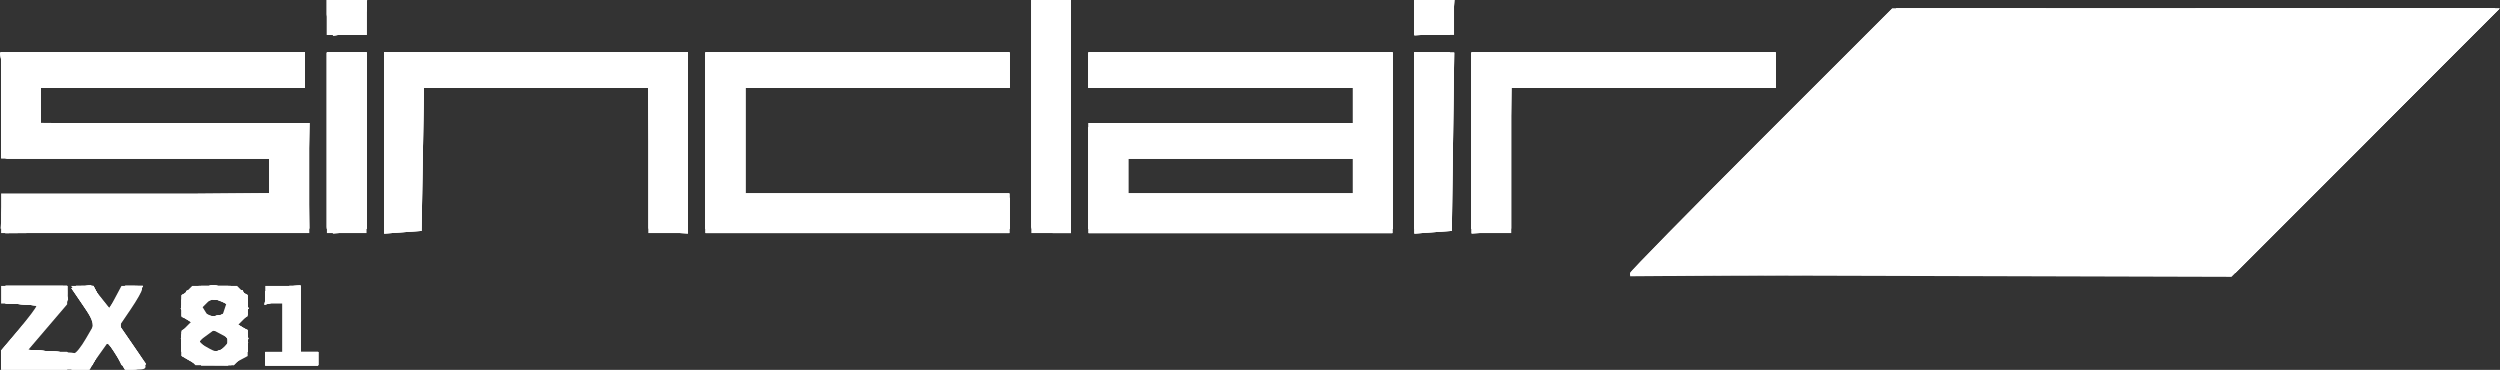 <?xml version="1.0" encoding="UTF-8" standalone="no"?>
<!-- Created with Inkscape (http://www.inkscape.org/) -->

<svg
   xmlns:dc="http://purl.org/dc/elements/1.1/"
   xmlns:cc="http://creativecommons.org/ns#"
   xmlns:rdf="http://www.w3.org/1999/02/22-rdf-syntax-ns#"
   xmlns:svg="http://www.w3.org/2000/svg"
   xmlns="http://www.w3.org/2000/svg"
   xmlns:sodipodi="http://sodipodi.sourceforge.net/DTD/sodipodi-0.dtd"
   xmlns:inkscape="http://www.inkscape.org/namespaces/inkscape"
   width="600.758"
   height="88.882"
   id="svg2"
   version="1.1"
   inkscape:version="0.92.4 (5da689c313, 2019-01-14)"
   sodipodi:docname="logo.svg">
  <rect width="100%" height="100%" fill="#333333" stroke="none"/>
  <defs
     id="defs4" />
  <sodipodi:namedview
     id="base"
     pagecolor="#ffffff"
     bordercolor="#666666"
     borderopacity="1.0"
     inkscape:pageopacity="0.0"
     inkscape:pageshadow="2"
     inkscape:zoom="0.99999999"
     inkscape:cx="112.82385"
     inkscape:cy="-11.658969"
     inkscape:document-units="px"
     inkscape:current-layer="layer1"
     showgrid="false"
     inkscape:window-width="1920"
     inkscape:window-height="1018"
     inkscape:window-x="-8"
     inkscape:window-y="-8"
     inkscape:window-maximized="1"
     fit-margin-top="0"
     fit-margin-left="0"
     fit-margin-right="0"
     fit-margin-bottom="0" />
  <g
     inkscape:label="Calque 1"
     inkscape:groupmode="layer"
     id="layer1"
     transform="translate(-80.037,-570.649)">
    <g
       id="g842">
      <g
         style="fill:#ffffff"
         transform="matrix(1.058,0,0,1.058,-9.702,44.832)"
         id="g3047">
        <path
           inkscape:connector-curvature="0"
           id="path3075"
           d="m 85.071,578.748 v -2.186 l 4,-4.744 c 2.2,-2.609 4,-5.001 4,-5.314 0,-0.314 -1.8,-0.571 -4,-0.571 h -4 v -2 -2 h 7.5 7.5 v 2.091 2.091 l -4.621,5.409 -4.621,5.409 h 5.121 c 2.817,0 5.393,0.113 5.725,0.25 0.332,0.138 1.532,-1.351 2.667,-3.308 l 2.063,-3.558 -2.689,-3.942 -2.689,-3.942 2.239,-0.348 2.239,-0.348 2.097,2.63 2.097,2.63 1.355,-2.533 1.355,-2.533 h 2.331 2.331 v 0.768 c 0,0.422 -1.144,2.451 -2.542,4.509 l -2.542,3.741 3.042,4.421 c 3.665,5.326 3.692,5.561 0.64,5.561 h -2.402 l -1.961,-3.097 -1.961,-3.097 -2.205,3.097 -2.205,3.097 h -9.932 -9.932 z m 42.75,0.106 -1.75,-1.019 v -2.75 -2.75 l 1.087,-1.087 1.087,-1.087 -1.087,-0.672 -1.087,-0.672 v -2.241 -2.241 l 1.2,-1.2 1.2,-1.2 h 5.1 5.1 l 1.2,1.2 1.2,1.2 v 2.1 2.1 l -1.087,1.087 -1.087,1.087 1.087,0.672 1.087,0.672 v 2.906 2.906 l -1.934,1.035 -1.934,1.035 -3.816,-0.03 -3.816,-0.03 -1.75,-1.019 z m 8.192,-3.35 1.187,-1.43 -1.926,-1.031 -1.926,-1.031 -1.804,1.319 -1.804,1.319 1.916,1.112 c 2.519,1.462 2.951,1.437 4.358,-0.258 z m -0.192,-8.319 0.416,-1.249 -1.65,-0.633 -1.65,-0.633 -1.046,1.046 -1.046,1.046 0.706,1.143 0.706,1.143 1.574,-0.305 1.574,-0.305 z m 9.25,11.249 v -1.5 h 2 2 v -5.5 -5.5 h -2 -2 v -2 -2 h 4 4 v 7.5 7.5 h 2 2 v 1.5 1.5 h -6 -6 z m 310,-19.475 c 0,-0.296 13.39,-13.922 29.756,-30.281 l 29.756,-29.744 h 68.988 68.988 l -30.456,30.469 -30.456,30.469 -68.287,-0.187 -68.287,-0.187 z M 85.071,545.434 v -4.5 h 30.5 30.5 v -4 -4 h -30.5 -30.5 v -12 -12 h 34.5 34.5 v 4 4 h -30 -30 v 4 4 h 30.5 30.5 v 12.5 12.5 h -35 -35 z m 74,-16 v -20.5 h 4.5 4.5 v 20.5 20.5 h -4.5 -4.5 z m 13,0.058 v -20.558 h 34.5 34.5 v 20.5 20.5 h -4.5 -4.5 v -16.5 -16.5 h -25.475 -25.475 l -0.275,16.25 -0.275,16.25 -4.25,0.307 -4.25,0.307 z m 73,-0.058 v -20.5 h 34.5 34.5 v 4 4 h -30 -30 v 12 12 h 30 30 v 4.5 4.5 h -34.5 -34.5 z m 74,-6 v -26.5 h 4.5 4.5 v 26.5 26.5 h -4.5 -4.5 z m 13,14 v -12.5 h 30 30 v -4 -4 h -30 -30 v -4 -4 h 34.5 34.5 v 20.5 20.5 h -34.5 -34.5 z m 60,-0.5 v -4 h -25.5 -25.5 v 4 4 h 25.5 25.5 z m 14,-7.442 v -20.558 h 4.521 4.521 l -0.271,20.25 -0.271,20.25 -4.25,0.307 -4.25,0.307 z m 13,-0.058 v -20.5 h 34.5 34.5 v 4 4 h -30 -30 v 16.5 16.5 h -4.5 -4.5 z m -260,-28.5 v -4 h 4.5 4.5 v 4 4 h -4.5 -4.5 z m 247,0 v -4 h 4.5 4.5 v 4 4 h -4.5 -4.5 z"
           style="fill:#ffffff" />
        <path
           inkscape:connector-curvature="0"
           id="path3073"
           d="m 85.071,578.791 v -2.142 l 4.577,-5.358 4.577,-5.358 h -4.077 -4.077 v -2 -2 h 7 7 v 1.757 1.757 l -4.514,5.493 -4.514,5.493 4.514,0.305 4.514,0.305 v 1.945 1.945 h -7.5 -7.5 z m 16,1.374 c 0,-0.422 1.125,-2.423 2.5,-4.447 3.096,-4.556 3.095,-5.019 -0.022,-9.588 l -2.522,-3.697 2.165,-0.338 2.165,-0.338 2.162,2.711 2.162,2.711 1.719,-2.623 1.719,-2.623 h 1.977 c 2.528,0 2.496,0.258 -0.614,4.959 l -2.591,3.916 3.052,4.436 3.052,4.436 -0.627,0.627 c -0.345,0.345 -1.427,0.627 -2.404,0.627 h -1.777 l -1.772,-3 c -0.975,-1.65 -2.013,-2.997 -2.307,-2.994 -0.294,0.004 -1.301,1.353 -2.238,3 l -1.703,2.994 h -2.047 -2.047 v -0.768 z m 26.75,-1.312 -1.75,-1.019 v -2.75 -2.75 l 1.087,-1.087 1.087,-1.087 -1.087,-0.672 -1.087,-0.672 v -2.406 -2.406 l 1.934,-1.035 1.934,-1.035 h 3.631 3.631 l 1.934,1.035 1.934,1.035 v 2.265 2.265 l -1.087,1.087 -1.087,1.087 1.087,0.672 1.087,0.672 v 2.37 2.37 l -1.571,1.571 -1.571,1.571 -4.179,-0.03 -4.179,-0.03 -1.75,-1.019 z m 8.026,-3.096 1.176,-1.176 -1.099,-1.324 c -0.604,-0.728 -1.663,-1.324 -2.354,-1.324 -0.69,0 -1.75,0.596 -2.354,1.324 l -1.099,1.324 1.176,1.176 c 0.647,0.647 1.671,1.176 2.276,1.176 0.605,0 1.629,-0.529 2.276,-1.176 z m 0.224,-7.839 1.5,-0.985 -1.5,-0.985 c -0.825,-0.542 -1.95,-0.985 -2.5,-0.985 -0.55,0 -1.675,0.443 -2.5,0.985 l -1.5,0.985 1.5,0.985 c 0.825,0.542 1.95,0.985 2.5,0.985 0.55,0 1.675,-0.443 2.5,-0.985 z m 9,10.515 v -1.5 h 2 2 v -5.906 -5.906 l -2.101,0.549 -2.101,0.549 0.359,-1.893 0.359,-1.893 3.742,-0.31 3.742,-0.31 v 7.56 7.56 h 2 2 v 1.5 1.5 h -6 -6 z m 310,-19.352 c 0,-0.363 13.39,-14.045 29.756,-30.404 l 29.756,-29.744 h 68.992 68.992 l -29.998,29.895 -29.998,29.895 -68.75,0.509 -68.75,0.509 z M 85.471,548.531 c -0.302,-0.786 -0.402,-2.704 -0.224,-4.263 l 0.325,-2.834 30.25,-0.265 30.25,-0.265 v -3.985 -3.985 h -30.5 -30.5 v -12 -12 h 34.5 34.5 v 4 4 h -30 -30 v 4 4 h 30.531 30.531 l -0.281,12.25 -0.281,12.25 -34.276,0.263 -34.276,0.263 z m 74.315,0.783 -0.714,-0.714 v -19.833 -19.833 h 4.521 4.521 l -0.271,20.25 -0.271,20.25 -3.536,0.298 -3.536,0.298 z m 12.286,-19.823 v -20.558 h 34.5 34.5 v 20.558 20.558 l -4.25,-0.307 -4.25,-0.307 -0.275,-16.25 -0.275,-16.25 h -25.45 -25.45 l -0.275,16.25 -0.275,16.25 -4.25,0.307 -4.25,0.307 z m 73,-0.058 v -20.5 h 34.5 34.5 v 4 4 h -30 -30 v 12 12 h 30 30 v 4.5 4.5 h -34.5 -34.5 z m 74.667,19.833 -0.667,-0.667 v -25.833 -25.833 h 4.5 4.5 v 26.5 26.5 h -3.833 c -2.108,0 -4.133,-0.3 -4.5,-0.667 z m 12.333,-11.833 v -12.5 h 30.5 30.5 v -4 -4 h -30.5 -30.5 v -4 -4 h 34.5 34.5 v 20.5 20.5 h -34.5 -34.5 z m 61,-0.5 v -4 h -26 -26 v 4 4 h 26 26 z m 13,-7.442 v -20.558 h 4.521 4.521 l -0.271,20.25 -0.271,20.25 -4.25,0.307 -4.25,0.307 z m 13,0 v -20.558 h 34.5 34.5 v 4 4 h -29.975 -29.975 l -0.275,16.25 -0.275,16.25 -4.25,0.307 -4.25,0.307 z m -260,-28.558 v -4 h 4.5 4.5 v 4 4 h -4.5 -4.5 z m 247,0.058 v -4.058 h 4.56 4.56 l -0.31,3.75 -0.31,3.75 -4.25,0.307 -4.25,0.307 z"
           style="fill:#ffffff" />
        <path
           inkscape:connector-curvature="0"
           id="path3071"
           d="m 85.071,578.791 v -2.142 l 4.577,-5.358 4.577,-5.358 h -4.077 -4.077 v -2 -2 h 7 7 v 1.757 1.757 l -4.514,5.493 -4.514,5.493 4.514,0.305 4.514,0.305 v 1.945 1.945 h -7.5 -7.5 z m 16,1.374 c 0,-0.422 1.125,-2.423 2.5,-4.447 3.096,-4.556 3.095,-5.019 -0.022,-9.588 l -2.522,-3.697 2.165,-0.338 2.165,-0.338 2.162,2.711 2.162,2.711 1.719,-2.623 1.719,-2.623 h 1.977 c 2.528,0 2.496,0.258 -0.614,4.959 l -2.591,3.916 3.052,4.436 3.052,4.436 -0.627,0.627 c -0.345,0.345 -1.427,0.627 -2.404,0.627 h -1.777 l -1.772,-3 c -0.975,-1.65 -2.013,-2.997 -2.307,-2.994 -0.294,0.004 -1.301,1.353 -2.238,3 l -1.703,2.994 h -2.047 -2.047 v -0.768 z m 26.75,-1.312 -1.75,-1.019 v -2.75 -2.75 l 1.087,-1.087 1.087,-1.087 -1.087,-0.672 -1.087,-0.672 v -2.406 -2.406 l 1.934,-1.035 1.934,-1.035 h 3.631 3.631 l 1.934,1.035 1.934,1.035 v 2.265 2.265 l -1.087,1.087 -1.087,1.087 1.087,0.672 1.087,0.672 v 2.37 2.37 l -1.571,1.571 -1.571,1.571 -4.179,-0.03 -4.179,-0.03 -1.75,-1.019 z m 8.026,-3.096 1.176,-1.176 -1.099,-1.324 c -0.604,-0.728 -1.663,-1.324 -2.354,-1.324 -0.69,0 -1.75,0.596 -2.354,1.324 l -1.099,1.324 1.176,1.176 c 0.647,0.647 1.671,1.176 2.276,1.176 0.605,0 1.629,-0.529 2.276,-1.176 z m 0.224,-7.839 1.5,-0.985 -1.5,-0.985 c -0.825,-0.542 -1.95,-0.985 -2.5,-0.985 -0.55,0 -1.675,0.443 -2.5,0.985 l -1.5,0.985 1.5,0.985 c 0.825,0.542 1.95,0.985 2.5,0.985 0.55,0 1.675,-0.443 2.5,-0.985 z m 9,10.515 v -1.5 h 2 2 v -5.906 -5.906 l -2.101,0.549 -2.101,0.549 0.359,-1.893 0.359,-1.893 3.742,-0.31 3.742,-0.31 v 7.56 7.56 h 2 2 v 1.5 1.5 h -6 -6 z m 340.5,-49.5 29.988,-30 h 68.5 68.5 l -29.988,30 -29.988,30 h -68.5 -68.5 z M 85.471,548.531 c -0.302,-0.786 -0.402,-2.704 -0.224,-4.263 l 0.325,-2.834 30.25,-0.265 30.25,-0.265 v -3.985 -3.985 h -30.5 -30.5 v -12 -12 h 34.5 34.5 v 4 4 h -30 -30 v 4 4 h 30.531 30.531 l -0.281,12.25 -0.281,12.25 -34.276,0.263 -34.276,0.263 z m 74.315,0.783 -0.714,-0.714 v -19.833 -19.833 h 4.521 4.521 l -0.271,20.25 -0.271,20.25 -3.536,0.298 -3.536,0.298 z m 12.286,-19.823 v -20.558 h 34.5 34.5 v 20.558 20.558 l -4.25,-0.307 -4.25,-0.307 -0.275,-16.25 -0.275,-16.25 h -25.45 -25.45 l -0.275,16.25 -0.275,16.25 -4.25,0.307 -4.25,0.307 z m 73,-0.058 v -20.5 h 34.5 34.5 v 4 4 h -30 -30 v 12 12 h 30 30 v 4.5 4.5 h -34.5 -34.5 z m 74.667,19.833 -0.667,-0.667 v -25.833 -25.833 h 4.5 4.5 v 26.5 26.5 h -3.833 c -2.108,0 -4.133,-0.3 -4.5,-0.667 z m 12.333,-11.833 v -12.5 h 30.5 30.5 v -4 -4 h -30.5 -30.5 v -4 -4 h 34.5 34.5 v 20.5 20.5 h -34.5 -34.5 z m 61,-0.5 v -4 h -26 -26 v 4 4 h 26 26 z m 13,-7.442 v -20.558 h 4.521 4.521 l -0.271,20.25 -0.271,20.25 -4.25,0.307 -4.25,0.307 z m 13,0 v -20.558 h 34.5 34.5 v 4 4 h -29.975 -29.975 l -0.275,16.25 -0.275,16.25 -4.25,0.307 -4.25,0.307 z m -260,-28.558 v -4 h 4.5 4.5 v 4 4 h -4.5 -4.5 z m 247,0.058 v -4.058 h 4.56 4.56 l -0.31,3.75 -0.31,3.75 -4.25,0.307 -4.25,0.307 z"
           style="fill:#ffffff" />
        <path
           inkscape:connector-curvature="0"
           id="path3069"
           d="m 85.071,578.343 v -1.591 l 4.621,-5.41 4.621,-5.409 h -4.121 -4.121 v -2 -2 h 7 7 v 1.757 1.757 l -4.514,5.493 -4.514,5.493 4.514,0.305 4.514,0.305 v 1.445 1.445 h -7.5 -7.5 z m 17.538,-1.159 c 0.973,-1.512 2.35,-3.604 3.062,-4.647 l 1.294,-1.897 -2.995,-4.353 -2.995,-4.353 h 2.433 2.433 l 1.751,2.673 1.751,2.673 1.947,-2.673 1.947,-2.673 h 1.917 c 2.467,0 2.428,0.269 -0.716,5.021 l -2.633,3.979 2.633,3.979 c 3.21,4.851 3.22,5.021 0.293,5.021 h -2.339 l -1.139,-2.5 c -0.626,-1.375 -1.523,-2.5 -1.992,-2.5 -0.469,0 -1.455,1.125 -2.19,2.5 l -1.338,2.5 h -2.446 -2.446 z m 25.033,1.179 -1.571,-1.571 v -2.379 -2.379 l 1.609,-0.901 1.609,-0.901 -1.609,-0.618 -1.609,-0.618 v -2.496 -2.496 l 1.934,-1.035 1.934,-1.035 h 3.631 3.631 l 1.934,1.035 1.934,1.035 v 2.415 2.415 l -1.609,0.901 -1.609,0.901 1.609,0.618 1.609,0.618 v 2.376 2.376 l -1.829,1.655 -1.829,1.655 h -4.1 -4.1 z m 7.847,-2.036 1.582,-0.607 v -1.286 -1.286 l -1.641,-0.63 -1.641,-0.63 -1.859,0.59 -1.859,0.59 v 1.349 1.349 l 1.25,0.504 c 1.802,0.727 2.397,0.735 4.168,0.055 z m 1.082,-9.393 v -1.5 l -2.365,-0.335 -2.365,-0.335 -0.998,0.998 -0.998,0.998 0.707,1.144 0.707,1.144 2.656,-0.307 2.656,-0.307 z m 8.5,11.5 v -1.5 h 2 2 v -5.906 -5.906 l -2.101,0.549 -2.101,0.549 0.359,-1.893 0.359,-1.893 3.742,-0.31 3.742,-0.31 v 7.56 7.56 h 2 2 v 1.5 1.5 h -6 -6 z m 340.5,-49.5 29.988,-30 h 67.756 67.756 v 0.756 c 0,0.416 -13.165,13.916 -29.256,30 l -29.256,29.244 h -68.487 -68.487 z m -400.31,16.25 0.31,-3.75 30.25,-0.265 30.25,-0.265 v -3.971 -3.971 l -30.25,-0.265 -30.25,-0.265 -0.282,-11.75 -0.282,-11.75 h 34.532 34.532 v 4 4 h -30 -30 v 3.985 3.985 l 30.25,0.265 30.25,0.265 0.282,11.75 0.282,11.75 h -35.092 -35.092 z m 73.81,-16.25 v -20 h 4.5 4.5 v 20 20 h -4.5 -4.5 z m 13,0 v -20 h 34.5 34.5 v 20 20 h -4.5 -4.5 v -16 -16 h -26 -26 v 16 16 h -4 -4 z m 73,0 v -20 h 34.5 34.5 v 4 4 h -30 -30 v 12 12 h 30 30 v 4 4 h -34.5 -34.5 z m 74,-6 v -26 h 4.5 4.5 v 26 26 h -4.5 -4.5 z m 13,14.515 v -11.485 l 30.25,-0.265 30.25,-0.265 0.307,-4.25 0.307,-4.25 h -30.558 -30.558 v -4 -4 h 34.5 34.5 v 20 20 h -34.5 -34.5 z m 61,-0.515 v -4 h -26 -26 v 4 4 h 26 26 z m 13,-8 v -20 h 4 4 v 20 20 h -4 -4 z m 13,0 v -20 h 34.5 34.5 v 4 4 h -30 -30 v 16 16 h -4.5 -4.5 z m -260,-28 v -4 h 4.5 4.5 v 4 4 h -4.5 -4.5 z m 247,0 v -4 h 4 4 v 4 4 h -4 -4 z"
           style="fill:#ffffff" />
        <path
           inkscape:connector-curvature="0"
           id="path3067"
           d="m 85.071,578.533 v -1.401 l 4.452,-5.349 4.452,-5.349 -3.952,-0.307 -3.952,-0.307 v -1.942 -1.942 h 7 7 v 1.649 1.649 l -4.619,5.601 -4.619,5.601 4.619,0.305 4.619,0.305 v 1.445 1.445 h -7.5 -7.5 z m 18.994,-3.09 3.09,-4.491 -2.542,-3.741 c -1.398,-2.057 -2.542,-4.086 -2.542,-4.509 v -0.768 h 1.974 1.974 l 1.629,3.15 1.629,3.15 1.995,-3.15 1.995,-3.15 h 2.017 2.017 l -1.462,2.25 c -0.804,1.238 -2.066,3.225 -2.803,4.416 l -1.341,2.166 2.688,4.062 c 3.215,4.857 3.249,5.105 0.711,5.105 h -1.977 l -1.638,-2.5 c -0.901,-1.375 -1.96,-2.5 -2.354,-2.5 -0.394,0 -1.318,1.125 -2.054,2.5 l -1.338,2.5 h -2.379 -2.379 z m 24.229,2.935 -2.223,-1.557 v -1.904 -1.904 l 1.407,-1.289 1.407,-1.289 -1.497,-1.678 -1.497,-1.678 0.635,-2.002 0.635,-2.002 3.033,-0.666 3.033,-0.666 3.365,0.631 3.365,0.631 0.646,2.037 0.646,2.037 -1.497,1.678 -1.497,1.678 1.407,1.289 1.407,1.289 v 1.904 1.904 l -2.223,1.557 -2.223,1.557 h -3.055 -3.055 z m 8.277,-3.943 v -2 l -2.365,-0.335 -2.365,-0.335 -1.017,1.017 -1.017,1.017 0.627,1.634 0.627,1.634 2.756,-0.317 2.756,-0.317 z m 0,-7.5 v -1.5 l -2.365,-0.335 -2.365,-0.335 -0.998,0.998 -0.998,0.998 0.707,1.144 0.707,1.144 2.656,-0.307 2.656,-0.307 z m 8.5,11.5 v -1.5 h 2 2 v -6.067 -6.067 l -2,0.635 -2,0.635 v -1.46 -1.46 l 1.582,-0.607 c 0.87,-0.334 2.67,-0.607 4,-0.607 h 2.418 v 7.5 7.5 h 2 2 v 1.5 1.5 h -6 -6 z m 340.5,-49.5 29.988,-30 h 67.756 67.756 v 0.756 c 0,0.416 -13.165,13.916 -29.256,30 l -29.256,29.244 h -68.487 -68.487 z m -399.5,16.5 v -3.5 h 30 30 v -4.5 -4.5 H 116.207 86.343 l -0.636,-4.64 c -0.35,-2.552 -0.636,-7.952 -0.636,-12 v -7.36 h 34.5 34.5 v 4 4 H 123.464 92.857 l 0.607,1.582 c 0.334,0.87 0.607,2.67 0.607,4 v 2.418 h 30 30 v 12 12 h -34 -34 z m 73,-16.5 v -20 h 4.5 4.5 v 20 20 h -4.5 -4.5 z m 13,0 v -20 h 34.5 34.5 v 20 20 h -4 -4 v -16 -16 h -26.5 -26.5 v 16 16 h -4 -4 z m 73,0 v -20 h 34.5 34.5 v 4 4 h -30 -30 v 12.5 12.5 h 30 30 v 3.5 3.5 h -34.5 -34.5 z m 75,-6 v -26 h 4 4 v 26 26 h -4 -4 z m 12,14.5 v -11.5 h 30.5 30.5 v -4.5 -4.5 h -30.5 -30.5 v -4 -4 h 34.5 34.5 v 20 20 h -34.5 -34.5 z m 61,0 v -4.5 h -26.5 -26.5 v 3.833 c 0,2.108 0.3,4.133 0.667,4.5 l 0.667,0.667 h 25.833 25.833 z m 13,-8.5 v -20 h 4 4 v 20 20 h -4 -4 z m 13,0 v -20 h 34.5 34.5 v 4 4 h -30.5 -30.5 v 16 16 h -4 -4 z M 159.786,504.315 c -0.393,-0.393 -0.714,-2.214 -0.714,-4.048 v -3.333 h 4.56 4.56 l -0.31,3.75 -0.31,3.75 -3.536,0.298 -3.536,0.298 z m 246.286,-3.381 v -4 h 4 4 v 4 4 h -4 -4 z"
           style="fill:#ffffff" />
        <path
           inkscape:connector-curvature="0"
           id="path3065"
           d="m 85.071,578.533 v -1.401 l 4.452,-5.349 4.452,-5.349 -3.952,-0.307 -3.952,-0.307 v -1.942 -1.942 h 7 7 v 1.649 1.649 l -4.619,5.601 -4.619,5.601 4.619,0.305 4.619,0.305 v 1.445 1.445 h -7.5 -7.5 z m 18.994,-3.09 3.09,-4.491 -2.542,-3.741 c -1.398,-2.057 -2.542,-4.086 -2.542,-4.509 v -0.768 h 1.974 1.974 l 1.629,3.15 1.629,3.15 1.995,-3.15 1.995,-3.15 h 2.017 2.017 l -1.462,2.25 c -0.804,1.238 -2.066,3.225 -2.803,4.416 l -1.341,2.166 2.688,4.062 c 3.215,4.857 3.249,5.105 0.711,5.105 h -1.977 l -1.638,-2.5 c -0.901,-1.375 -1.96,-2.5 -2.354,-2.5 -0.394,0 -1.318,1.125 -2.054,2.5 l -1.338,2.5 h -2.379 -2.379 z m 24.229,2.935 -2.223,-1.557 v -1.904 -1.904 l 1.407,-1.289 1.407,-1.289 -1.497,-1.678 -1.497,-1.678 0.635,-2.002 0.635,-2.002 3.033,-0.666 3.033,-0.666 3.365,0.631 3.365,0.631 0.646,2.037 0.646,2.037 -1.497,1.678 -1.497,1.678 1.407,1.289 1.407,1.289 v 1.904 1.904 l -2.223,1.557 -2.223,1.557 h -3.055 -3.055 z m 8.277,-3.943 v -2 l -2.365,-0.335 -2.365,-0.335 -1.017,1.017 -1.017,1.017 0.627,1.634 0.627,1.634 2.756,-0.317 2.756,-0.317 z m 0,-7.5 v -1.5 l -2.365,-0.335 -2.365,-0.335 -0.998,0.998 -0.998,0.998 0.707,1.144 0.707,1.144 2.656,-0.307 2.656,-0.307 z m 8.5,11.5 v -1.5 h 2 2 v -6.067 -6.067 l -2,0.635 -2,0.635 v -1.46 -1.46 l 1.582,-0.607 c 0.87,-0.334 2.67,-0.607 4,-0.607 h 2.418 v 7.5 7.5 h 2 2 v 1.5 1.5 h -6 -6 z m 340.5,-49.5 29.988,-30 h 17 17 l -29.988,30 -29.988,30 h -17 -17 z m 68,0 29.988,-30 h 33.756 33.756 v 0.756 c 0,0.416 -13.165,13.916 -29.256,30 l -29.256,29.244 h -34.487 -34.487 z m -467.5,16.5 v -3.5 h 30 30 v -4.5 -4.5 H 116.207 86.343 l -0.636,-4.64 c -0.35,-2.552 -0.636,-7.952 -0.636,-12 v -7.36 h 34.5 34.5 v 4 4 H 123.464 92.857 l 0.607,1.582 c 0.334,0.87 0.607,2.67 0.607,4 v 2.418 h 30 30 v 12 12 h -34 -34 z m 73,-16.5 v -20 h 4.5 4.5 v 20 20 h -4.5 -4.5 z m 13,0 v -20 h 34.5 34.5 v 20 20 h -4 -4 v -16 -16 h -26.5 -26.5 v 16 16 h -4 -4 z m 73,0 v -20 h 34.5 34.5 v 4 4 h -30 -30 v 12.5 12.5 h 30 30 v 3.5 3.5 h -34.5 -34.5 z m 75,-6 v -26 h 4 4 v 26 26 h -4 -4 z m 12,14.5 v -11.5 h 30.5 30.5 v -4.5 -4.5 h -30.5 -30.5 v -4 -4 h 34.5 34.5 v 20 20 h -34.5 -34.5 z m 61,0 v -4.5 h -26.5 -26.5 v 3.833 c 0,2.108 0.3,4.133 0.667,4.5 l 0.667,0.667 h 25.833 25.833 z m 13,-8.5 v -20 h 4 4 v 20 20 h -4 -4 z m 13,0 v -20 h 34.5 34.5 v 4 4 h -30.5 -30.5 v 16 16 h -4 -4 z M 159.786,504.315 c -0.393,-0.393 -0.714,-2.214 -0.714,-4.048 v -3.333 h 4.56 4.56 l -0.31,3.75 -0.31,3.75 -3.536,0.298 -3.536,0.298 z m 246.286,-3.381 v -4 h 4 4 v 4 4 h -4 -4 z"
           style="fill:#ffffff" />
        <path
           inkscape:connector-curvature="0"
           id="path3063"
           d="m 85.071,578.533 v -1.401 l 4.452,-5.349 4.452,-5.349 -3.952,-0.307 -3.952,-0.307 v -1.942 -1.942 h 7 7 v 1.649 1.649 l -4.619,5.601 -4.619,5.601 4.619,0.305 4.619,0.305 v 1.445 1.445 h -7.5 -7.5 z m 18.994,-3.09 3.09,-4.491 -2.542,-3.741 c -1.398,-2.057 -2.542,-4.086 -2.542,-4.509 v -0.768 h 1.974 1.974 l 1.629,3.15 1.629,3.15 1.995,-3.15 1.995,-3.15 h 2.017 2.017 l -1.462,2.25 c -0.804,1.238 -2.066,3.225 -2.803,4.416 l -1.341,2.166 2.688,4.062 c 3.215,4.857 3.249,5.105 0.711,5.105 h -1.977 l -1.638,-2.5 c -0.901,-1.375 -1.96,-2.5 -2.354,-2.5 -0.394,0 -1.318,1.125 -2.054,2.5 l -1.338,2.5 h -2.379 -2.379 z m 24.229,2.935 -2.223,-1.557 v -1.904 -1.904 l 1.407,-1.289 1.407,-1.289 -1.497,-1.678 -1.497,-1.678 0.635,-2.002 0.635,-2.002 3.033,-0.666 3.033,-0.666 3.365,0.631 3.365,0.631 0.646,2.037 0.646,2.037 -1.497,1.678 -1.497,1.678 1.407,1.289 1.407,1.289 v 1.904 1.904 l -2.223,1.557 -2.223,1.557 h -3.055 -3.055 z m 8.277,-3.943 v -2 l -2.365,-0.335 -2.365,-0.335 -1.017,1.017 -1.017,1.017 0.627,1.634 0.627,1.634 2.756,-0.317 2.756,-0.317 z m 0,-7.5 v -1.5 l -2.365,-0.335 -2.365,-0.335 -0.998,0.998 -0.998,0.998 0.707,1.144 0.707,1.144 2.656,-0.307 2.656,-0.307 z m 8.5,11.5 v -1.5 h 2 2 v -6.067 -6.067 l -2,0.635 -2,0.635 v -1.46 -1.46 l 1.582,-0.607 c 0.87,-0.334 2.67,-0.607 4,-0.607 h 2.418 v 7.5 7.5 h 2 2 v 1.5 1.5 h -6 -6 z m 340.5,-49.5 29.988,-30 h 17 17 l -29.988,30 -29.988,30 h -17 -17 z m 68,0 29.988,-30 h 17 17 l -29.988,30 -29.988,30 h -17 -17 z m 35,0 29.988,-30 h 16.5 16.5 l -29.988,30 -29.988,30 h -16.5 -16.5 z m -502.5,16.5 v -3.5 h 30 30 v -4.5 -4.5 H 116.207 86.343 l -0.636,-4.64 c -0.35,-2.552 -0.636,-7.952 -0.636,-12 v -7.36 h 34.5 34.5 v 4 4 H 123.464 92.857 l 0.607,1.582 c 0.334,0.87 0.607,2.67 0.607,4 v 2.418 h 30 30 v 12 12 h -34 -34 z m 73,-16.5 v -20 h 4.5 4.5 v 20 20 h -4.5 -4.5 z m 13,0 v -20 h 34.5 34.5 v 20 20 h -4 -4 v -16 -16 h -26.5 -26.5 v 16 16 h -4 -4 z m 73,0 v -20 h 34.5 34.5 v 4 4 h -30 -30 v 12.5 12.5 h 30 30 v 3.5 3.5 h -34.5 -34.5 z m 75,-6 v -26 h 4 4 v 26 26 h -4 -4 z m 12,14.5 v -11.5 h 30.5 30.5 v -4.5 -4.5 h -30.5 -30.5 v -4 -4 h 34.5 34.5 v 20 20 h -34.5 -34.5 z m 61,0 v -4.5 h -26.5 -26.5 v 3.833 c 0,2.108 0.3,4.133 0.667,4.5 l 0.667,0.667 h 25.833 25.833 z m 13,-8.5 v -20 h 4 4 v 20 20 h -4 -4 z m 13,0 v -20 h 34.5 34.5 v 4 4 h -30.5 -30.5 v 16 16 h -4 -4 z M 159.786,504.315 c -0.393,-0.393 -0.714,-2.214 -0.714,-4.048 v -3.333 h 4.56 4.56 l -0.31,3.75 -0.31,3.75 -3.536,0.298 -3.536,0.298 z m 246.286,-3.381 v -4 h 4 4 v 4 4 h -4 -4 z"
           style="fill:#ffffff" />
        <path
           inkscape:connector-curvature="0"
           id="path3061"
           d="m 85.071,578.533 v -1.401 l 4.452,-5.349 4.452,-5.349 -3.952,-0.307 -3.952,-0.307 v -1.942 -1.942 h 7 7 v 1.649 1.649 l -4.619,5.601 -4.619,5.601 4.619,0.305 4.619,0.305 v 1.445 1.445 h -7.5 -7.5 z m 18.994,-3.09 3.09,-4.491 -2.542,-3.741 c -1.398,-2.057 -2.542,-4.086 -2.542,-4.509 v -0.768 h 1.974 1.974 l 1.629,3.15 1.629,3.15 1.995,-3.15 1.995,-3.15 h 2.017 2.017 l -1.462,2.25 c -0.804,1.238 -2.066,3.225 -2.803,4.416 l -1.341,2.166 2.688,4.062 c 3.215,4.857 3.249,5.105 0.711,5.105 h -1.977 l -1.638,-2.5 c -0.901,-1.375 -1.96,-2.5 -2.354,-2.5 -0.394,0 -1.318,1.125 -2.054,2.5 l -1.338,2.5 h -2.379 -2.379 z m 24.229,2.935 -2.223,-1.557 v -1.904 -1.904 l 1.407,-1.289 1.407,-1.289 -1.497,-1.678 -1.497,-1.678 0.635,-2.002 0.635,-2.002 3.033,-0.666 3.033,-0.666 3.365,0.631 3.365,0.631 0.646,2.037 0.646,2.037 -1.497,1.678 -1.497,1.678 1.407,1.289 1.407,1.289 v 1.904 1.904 l -2.223,1.557 -2.223,1.557 h -3.055 -3.055 z m 8.277,-3.943 v -2 l -2.365,-0.335 -2.365,-0.335 -1.017,1.017 -1.017,1.017 0.627,1.634 0.627,1.634 2.756,-0.317 2.756,-0.317 z m 0,-7.5 v -1.5 l -2.365,-0.335 -2.365,-0.335 -0.998,0.998 -0.998,0.998 0.707,1.144 0.707,1.144 2.656,-0.307 2.656,-0.307 z m 8.5,11.5 v -1.5 h 2 2 v -6.067 -6.067 l -2,0.635 -2,0.635 v -1.46 -1.46 l 1.582,-0.607 c 0.87,-0.334 2.67,-0.607 4,-0.607 h 2.418 v 7.5 7.5 h 2 2 v 1.5 1.5 h -6 -6 z m 340,-49 29.487,-29.5 h 16.5 16.5 l -29.487,29.5 -29.487,29.5 h -16.5 -16.5 z m 68.5,-0.5 29.988,-30 h 17 17 l -29.988,30 -29.988,30 h -17 -17 z m 35,0 29.988,-30 h 16.5 16.5 l -29.988,30 -29.988,30 h -16.5 -16.5 z m -502.5,16.5 v -3.5 h 30 30 v -4.5 -4.5 H 116.207 86.343 l -0.636,-4.64 c -0.35,-2.552 -0.636,-7.952 -0.636,-12 v -7.36 h 34.5 34.5 v 4 4 H 123.464 92.857 l 0.607,1.582 c 0.334,0.87 0.607,2.67 0.607,4 v 2.418 h 30 30 v 12 12 h -34 -34 z m 73,-16.5 v -20 h 4.5 4.5 v 20 20 h -4.5 -4.5 z m 13,0 v -20 h 34.5 34.5 v 20 20 h -4 -4 v -16 -16 h -26.5 -26.5 v 16 16 h -4 -4 z m 73,0 v -20 h 34.5 34.5 v 4 4 h -30 -30 v 12.5 12.5 h 30 30 v 3.5 3.5 h -34.5 -34.5 z m 75,-6 v -26 h 4 4 v 26 26 h -4 -4 z m 12,14.5 v -11.5 h 30.5 30.5 v -4.5 -4.5 h -30.5 -30.5 v -4 -4 h 34.5 34.5 v 20 20 h -34.5 -34.5 z m 61,0 v -4.5 h -26.5 -26.5 v 3.833 c 0,2.108 0.3,4.133 0.667,4.5 l 0.667,0.667 h 25.833 25.833 z m 13,-8.5 v -20 h 4 4 v 20 20 h -4 -4 z m 13,0 v -20 h 34.5 34.5 v 4 4 h -30.5 -30.5 v 16 16 h -4 -4 z M 159.786,504.315 c -0.393,-0.393 -0.714,-2.214 -0.714,-4.048 v -3.333 h 4.56 4.56 l -0.31,3.75 -0.31,3.75 -3.536,0.298 -3.536,0.298 z m 246.286,-3.381 v -4 h 4 4 v 4 4 h -4 -4 z"
           style="fill:#ffffff" />
        <path
           inkscape:connector-curvature="0"
           id="path3059"
           d="m 85.071,578.533 v -1.401 l 4.452,-5.349 4.452,-5.349 -3.952,-0.307 -3.952,-0.307 v -1.942 -1.942 h 7 7 v 1.649 1.649 l -4.619,5.601 -4.619,5.601 4.619,0.305 4.619,0.305 v 1.445 1.445 h -7.5 -7.5 z m 18.994,-3.09 3.09,-4.491 -2.542,-3.741 c -1.398,-2.057 -2.542,-4.086 -2.542,-4.509 v -0.768 h 1.974 1.974 l 1.629,3.15 1.629,3.15 1.995,-3.15 1.995,-3.15 h 2.017 2.017 l -1.462,2.25 c -0.804,1.238 -2.066,3.225 -2.803,4.416 l -1.341,2.166 2.688,4.062 c 3.215,4.857 3.249,5.105 0.711,5.105 h -1.977 l -1.638,-2.5 c -0.901,-1.375 -1.96,-2.5 -2.354,-2.5 -0.394,0 -1.318,1.125 -2.054,2.5 l -1.338,2.5 h -2.379 -2.379 z m 24.229,2.935 -2.223,-1.557 v -1.904 -1.904 l 1.407,-1.289 1.407,-1.289 -1.497,-1.678 -1.497,-1.678 0.635,-2.002 0.635,-2.002 3.033,-0.666 3.033,-0.666 3.365,0.631 3.365,0.631 0.646,2.037 0.646,2.037 -1.497,1.678 -1.497,1.678 1.407,1.289 1.407,1.289 v 1.904 1.904 l -2.223,1.557 -2.223,1.557 h -3.055 -3.055 z m 8.277,-3.943 v -2 l -2.365,-0.335 -2.365,-0.335 -1.017,1.017 -1.017,1.017 0.627,1.634 0.627,1.634 2.756,-0.317 2.756,-0.317 z m 0,-7.5 v -1.5 l -2.365,-0.335 -2.365,-0.335 -0.998,0.998 -0.998,0.998 0.707,1.144 0.707,1.144 2.656,-0.307 2.656,-0.307 z m 8.5,11.5 v -1.5 h 2 2 v -6.067 -6.067 l -2,0.635 -2,0.635 v -1.46 -1.46 l 1.582,-0.607 c 0.87,-0.334 2.67,-0.607 4,-0.607 h 2.418 v 7.5 7.5 h 2 2 v 1.5 1.5 h -6 -6 z m 340,-49 29.487,-29.5 h 16.5 16.5 l -29.487,29.5 -29.487,29.5 h -16.5 -16.5 z m 69,0 29.487,-29.5 h 16.5 16.5 l -29.487,29.5 -29.487,29.5 h -16.5 -16.5 z m 34.5,-0.5 29.988,-30 h 16.5 16.5 l -29.988,30 -29.988,30 h -16.5 -16.5 z m -502.5,16.5 v -3.5 h 30 30 v -4.5 -4.5 H 116.207 86.343 l -0.636,-4.64 c -0.35,-2.552 -0.636,-7.952 -0.636,-12 v -7.36 h 34.5 34.5 v 4 4 H 123.464 92.857 l 0.607,1.582 c 0.334,0.87 0.607,2.67 0.607,4 v 2.418 h 30 30 v 12 12 h -34 -34 z m 73,-16.5 v -20 h 4.5 4.5 v 20 20 h -4.5 -4.5 z m 13,0 v -20 h 34.5 34.5 v 20 20 h -4 -4 v -16 -16 h -26.5 -26.5 v 16 16 h -4 -4 z m 73,0 v -20 h 34.5 34.5 v 4 4 h -30 -30 v 12.5 12.5 h 30 30 v 3.5 3.5 h -34.5 -34.5 z m 75,-6 v -26 h 4 4 v 26 26 h -4 -4 z m 12,14.5 v -11.5 h 30.5 30.5 v -4.5 -4.5 h -30.5 -30.5 v -4 -4 h 34.5 34.5 v 20 20 h -34.5 -34.5 z m 61,0 v -4.5 h -26.5 -26.5 v 3.833 c 0,2.108 0.3,4.133 0.667,4.5 l 0.667,0.667 h 25.833 25.833 z m 13,-8.5 v -20 h 4 4 v 20 20 h -4 -4 z m 13,0 v -20 h 34.5 34.5 v 4 4 h -30.5 -30.5 v 16 16 h -4 -4 z M 159.786,504.315 c -0.393,-0.393 -0.714,-2.214 -0.714,-4.048 v -3.333 h 4.56 4.56 l -0.31,3.75 -0.31,3.75 -3.536,0.298 -3.536,0.298 z m 246.286,-3.381 v -4 h 4 4 v 4 4 h -4 -4 z"
           style="fill:#ffffff" />
        <path
           inkscape:connector-curvature="0"
           id="path3057"
           d="m 85.071,578.533 v -1.401 l 4.452,-5.349 4.452,-5.349 -3.952,-0.307 -3.952,-0.307 v -1.942 -1.942 h 7 7 v 1.649 1.649 l -4.619,5.601 -4.619,5.601 4.619,0.305 4.619,0.305 v 1.445 1.445 h -7.5 -7.5 z m 18.994,-3.09 3.09,-4.491 -2.542,-3.741 c -1.398,-2.057 -2.542,-4.086 -2.542,-4.509 v -0.768 h 1.974 1.974 l 1.629,3.15 1.629,3.15 1.995,-3.15 1.995,-3.15 h 2.017 2.017 l -1.462,2.25 c -0.804,1.238 -2.066,3.225 -2.803,4.416 l -1.341,2.166 2.688,4.062 c 3.215,4.857 3.249,5.105 0.711,5.105 h -1.977 l -1.638,-2.5 c -0.901,-1.375 -1.96,-2.5 -2.354,-2.5 -0.394,0 -1.318,1.125 -2.054,2.5 l -1.338,2.5 h -2.379 -2.379 z m 24.229,2.935 -2.223,-1.557 v -1.904 -1.904 l 1.407,-1.289 1.407,-1.289 -1.497,-1.678 -1.497,-1.678 0.635,-2.002 0.635,-2.002 3.033,-0.666 3.033,-0.666 3.365,0.631 3.365,0.631 0.646,2.037 0.646,2.037 -1.497,1.678 -1.497,1.678 1.407,1.289 1.407,1.289 v 1.904 1.904 l -2.223,1.557 -2.223,1.557 h -3.055 -3.055 z m 8.277,-3.943 v -2 l -2.365,-0.335 -2.365,-0.335 -1.017,1.017 -1.017,1.017 0.627,1.634 0.627,1.634 2.756,-0.317 2.756,-0.317 z m 0,-7.5 v -1.5 l -2.365,-0.335 -2.365,-0.335 -0.998,0.998 -0.998,0.998 0.707,1.144 0.707,1.144 2.656,-0.307 2.656,-0.307 z m 8.5,11.5 v -1.5 h 2 2 v -6.067 -6.067 l -2,0.635 -2,0.635 v -1.46 -1.46 l 1.582,-0.607 c 0.87,-0.334 2.67,-0.607 4,-0.607 h 2.418 v 7.5 7.5 h 2 2 v 1.5 1.5 h -6 -6 z m 409,-49 29.487,-29.5 h 16.5 16.5 l -29.487,29.5 -29.487,29.5 h -16.5 -16.5 z m 34.5,-0.5 29.988,-30 h 16.5 16.5 l -29.988,30 -29.988,30 h -16.5 -16.5 z m -502.5,16.5 v -3.5 h 30 30 v -4.5 -4.5 H 116.207 86.343 l -0.636,-4.64 c -0.35,-2.552 -0.636,-7.952 -0.636,-12 v -7.36 h 34.5 34.5 v 4 4 H 123.464 92.857 l 0.607,1.582 c 0.334,0.87 0.607,2.67 0.607,4 v 2.418 h 30 30 v 12 12 h -34 -34 z m 73,-16.5 v -20 h 4.5 4.5 v 20 20 h -4.5 -4.5 z m 13,0 v -20 h 34.5 34.5 v 20 20 h -4 -4 v -16 -16 h -26.5 -26.5 v 16 16 h -4 -4 z m 73,0 v -20 h 34.5 34.5 v 4 4 h -30 -30 v 12.5 12.5 h 30 30 v 3.5 3.5 h -34.5 -34.5 z m 75,-6 v -26 h 4 4 v 26 26 h -4 -4 z m 12,14.5 v -11.5 h 30.5 30.5 v -4.5 -4.5 h -30.5 -30.5 v -4 -4 h 34.5 34.5 v 20 20 h -34.5 -34.5 z m 61,0 v -4.5 h -26.5 -26.5 v 3.833 c 0,2.108 0.3,4.133 0.667,4.5 l 0.667,0.667 h 25.833 25.833 z m 13,-8.5 v -20 h 4 4 v 20 20 h -4 -4 z m 13,0 v -20 h 34.5 34.5 v 4 4 h -30.5 -30.5 v 16 16 h -4 -4 z M 159.786,504.315 c -0.393,-0.393 -0.714,-2.214 -0.714,-4.048 v -3.333 h 4.56 4.56 l -0.31,3.75 -0.31,3.75 -3.536,0.298 -3.536,0.298 z m 246.286,-3.381 v -4 h 4 4 v 4 4 h -4 -4 z"
           style="fill:#ffffff" />
        <path
           inkscape:connector-curvature="0"
           id="path3055"
           d="m 85.071,578.785 c 0,-0.632 2.025,-3.609 4.5,-6.615 2.475,-3.006 4.5,-5.864 4.5,-6.351 v -0.885 h -4 -4 v -1.5 -1.5 h 6.531 6.531 l 0.573,1.494 0.573,1.494 -5.203,6.006 -5.203,6.006 h 5.099 5.099 v 1.5 1.5 h -7.5 -7.5 z m 19.043,-3.414 3.139,-4.563 -2.591,-3.916 c -3.007,-4.543 -3.101,-4.959 -1.121,-4.959 h 1.47 l 2.224,3.008 2.224,3.008 1.904,-3.008 1.904,-3.008 h 1.402 1.402 l -0.022,1.25 c -0.012,0.688 -0.902,2.375 -1.978,3.75 -2.446,3.127 -2.475,4.505 -0.164,7.846 1.01,1.46 2.161,3.217 2.559,3.904 l 0.723,1.25 h -1.961 -1.961 l -1.961,-3.097 -1.961,-3.097 -2.205,3.097 -2.205,3.097 h -1.98 -1.98 l 3.139,-4.563 z m 25.295,3.564 -2.162,-0.872 -0.678,-2.136 -0.678,-2.136 1.615,-1.785 1.615,-1.785 -1.525,-1.266 c -0.839,-0.696 -1.525,-1.86 -1.525,-2.587 v -1.321 l 2.223,-1.557 2.223,-1.557 h 3.055 3.055 l 2.223,1.557 2.223,1.557 v 1.321 c 0,0.726 -0.686,1.89 -1.525,2.587 l -1.525,1.266 1.615,1.785 1.615,1.785 -0.676,2.129 -0.676,2.129 -2.48,0.943 c -2.97,1.129 -5.11,1.114 -8.011,-0.056 z m 7.162,-4.501 v -2 l -2.365,-0.335 -2.365,-0.335 -1.017,1.017 -1.017,1.017 0.627,1.634 0.627,1.634 2.756,-0.317 2.756,-0.317 z m 0,-7.5 v -1.5 l -2.365,-0.335 -2.365,-0.335 -0.998,0.998 -0.998,0.998 0.707,1.144 0.707,1.144 2.656,-0.307 2.656,-0.307 z m 8.5,11.5 v -1.5 h 2 2 v -6.117 -6.117 l -2,0.523 -2,0.523 v -1.29 -1.29 l 2.25,-0.603 c 1.238,-0.332 3.038,-0.609 4,-0.617 l 1.75,-0.014 v 7.5 7.5 h 2 2 v 1.5 1.5 h -6 -6 v -1.5 z m 409,-49 29.487,-29.5 h 16.5 16.5 l -29.487,29.5 -29.487,29.5 h -16.5 -16.5 z m 34.5,-0.5 29.988,-30 h 16.5 16.5 l -29.988,30 -29.988,30 h -16.5 -16.5 z m -502.5,16.5 v -3.5 h 30 30 v -4.5 -4.5 h -30 -30 l -0.011,-8.25 c -0.006,-4.537 -0.29,-9.938 -0.631,-12 l -0.62,-3.75 h 34.631 34.631 v 3.485 3.485 l -30.237,0.265 -30.237,0.265 -0.352,1.829 c -0.194,1.006 -0.078,2.918 0.256,4.25 l 0.608,2.421 h 29.981 29.981 v 12 12 h -34 -34 v -3.5 z m 74,-16.5 v -20 h 3.5 3.5 v 20 20 h -3.5 -3.5 z m 12,0 v -20 h 34.5 34.5 v 20 20 h -4 -4 v -16 -16 h -26.5 -26.5 v 16 16 h -4 -4 z m 73.229,0.25 0.271,-19.75 34.25,-0.263 34.25,-0.263 v 4.013 4.013 h -30.5 -30.5 v 12.5 12.5 h 30.5 30.5 v 3.5 3.5 h -34.521 -34.521 z m 74.771,-6.25 v -26 h 4 4 v 26 26 h -4 -4 z m 12,14.5 v -11.5 h 30.5 30.5 v -4.485 -4.485 l -30.25,-0.265 -30.25,-0.265 v -3.5 -3.5 l 34.25,-0.263 34.25,-0.263 v 20.013 20.013 h -34.5 -34.5 z m 61,0 v -4.5 h -26.5 -26.5 v 4.5 4.5 h 26.5 26.5 z m 13,-8.5 v -20 h 4 4 v 20 20 h -4 -4 z m 13.229,0.25 0.271,-19.75 34.25,-0.263 34.25,-0.263 v 4.013 4.013 h -30.5 -30.5 v 16 16 h -4.021 -4.021 z m -259.229,-28.25 v -4 h 3.5 3.5 v 4 4 h -3.5 -3.5 z m 246,0 v -4 h 4 4 v 4 4 h -4 -4 z"
           style="fill:#ffffff" />
        <path
           inkscape:connector-curvature="0"
           id="path3053"
           d="m 85.071,578.785 c 0,-0.632 2.025,-3.609 4.5,-6.615 2.475,-3.006 4.5,-5.864 4.5,-6.351 v -0.885 h -4 -4 v -1.5 -1.5 h 6.531 6.531 l 0.573,1.494 0.573,1.494 -5.203,6.006 -5.203,6.006 h 5.099 5.099 v 1.5 1.5 h -7.5 -7.5 z m 19.043,-3.414 3.139,-4.563 -2.591,-3.916 c -3.007,-4.543 -3.101,-4.959 -1.121,-4.959 h 1.47 l 2.224,3.008 2.224,3.008 1.904,-3.008 1.904,-3.008 h 1.402 1.402 l -0.022,1.25 c -0.012,0.688 -0.902,2.375 -1.978,3.75 -2.446,3.127 -2.475,4.505 -0.164,7.846 1.01,1.46 2.161,3.217 2.559,3.904 l 0.723,1.25 h -1.961 -1.961 l -1.961,-3.097 -1.961,-3.097 -2.205,3.097 -2.205,3.097 h -1.98 -1.98 l 3.139,-4.563 z m 25.295,3.564 -2.162,-0.872 -0.678,-2.136 -0.678,-2.136 1.615,-1.785 1.615,-1.785 -1.525,-1.266 c -0.839,-0.696 -1.525,-1.86 -1.525,-2.587 v -1.321 l 2.223,-1.557 2.223,-1.557 h 3.055 3.055 l 2.223,1.557 2.223,1.557 v 1.321 c 0,0.726 -0.686,1.89 -1.525,2.587 l -1.525,1.266 1.615,1.785 1.615,1.785 -0.676,2.129 -0.676,2.129 -2.48,0.943 c -2.97,1.129 -5.11,1.114 -8.011,-0.056 z m 7.162,-4.501 v -2 l -2.365,-0.335 -2.365,-0.335 -1.017,1.017 -1.017,1.017 0.627,1.634 0.627,1.634 2.756,-0.317 2.756,-0.317 z m 0,-7.5 v -1.5 l -2.365,-0.335 -2.365,-0.335 -0.998,0.998 -0.998,0.998 0.707,1.144 0.707,1.144 2.656,-0.307 2.656,-0.307 z m 8.5,11.5 v -1.5 h 2 2 v -6.117 -6.117 l -2,0.523 -2,0.523 v -1.29 -1.29 l 2.25,-0.603 c 1.238,-0.332 3.038,-0.609 4,-0.617 l 1.75,-0.014 v 7.5 7.5 h 2 2 v 1.5 1.5 h -6 -6 v -1.5 z m 409,-49 29.487,-29.5 h 16.5 16.5 l -29.487,29.5 -29.487,29.5 h -16.5 -16.5 z m -468,16 v -3.5 h 30 30 v -4.5 -4.5 h -30 -30 l -0.011,-8.25 c -0.006,-4.537 -0.29,-9.938 -0.631,-12 l -0.62,-3.75 h 34.631 34.631 v 3.485 3.485 l -30.237,0.265 -30.237,0.265 -0.352,1.829 c -0.194,1.006 -0.078,2.918 0.256,4.25 l 0.608,2.421 h 29.981 29.981 v 12 12 h -34 -34 v -3.5 z m 74,-16.5 v -20 h 3.5 3.5 v 20 20 h -3.5 -3.5 z m 12,0 v -20 h 34.5 34.5 v 20 20 h -4 -4 v -16 -16 h -26.5 -26.5 v 16 16 h -4 -4 z m 73.229,0.25 0.271,-19.75 34.25,-0.263 34.25,-0.263 v 4.013 4.013 h -30.5 -30.5 v 12.5 12.5 h 30.5 30.5 v 3.5 3.5 h -34.521 -34.521 z m 74.771,-6.25 v -26 h 4 4 v 26 26 h -4 -4 z m 12,14.5 v -11.5 h 30.5 30.5 v -4.485 -4.485 l -30.25,-0.265 -30.25,-0.265 v -3.5 -3.5 l 34.25,-0.263 34.25,-0.263 v 20.013 20.013 h -34.5 -34.5 z m 61,0 v -4.5 h -26.5 -26.5 v 4.5 4.5 h 26.5 26.5 z m 13,-8.5 v -20 h 4 4 v 20 20 h -4 -4 z m 13.229,0.25 0.271,-19.75 34.25,-0.263 34.25,-0.263 v 4.013 4.013 h -30.5 -30.5 v 16 16 h -4.021 -4.021 z m -259.229,-28.25 v -4 h 3.5 3.5 v 4 4 h -3.5 -3.5 z m 246,0 v -4 h 4 4 v 4 4 h -4 -4 z"
           style="fill:#ffffff" />
        <path
           inkscape:connector-curvature="0"
           id="path3051"
           d="m 85.071,578.785 c 0,-0.632 2.025,-3.609 4.5,-6.615 2.475,-3.006 4.5,-5.864 4.5,-6.351 v -0.885 h -4 -4 v -1.5 -1.5 h 6.531 6.531 l 0.573,1.494 0.573,1.494 -5.203,6.006 -5.203,6.006 h 5.099 5.099 v 1.5 1.5 h -7.5 -7.5 z m 19.043,-3.414 3.139,-4.563 -2.591,-3.916 c -3.007,-4.543 -3.101,-4.959 -1.121,-4.959 h 1.47 l 2.224,3.008 2.224,3.008 1.904,-3.008 1.904,-3.008 h 1.402 1.402 l -0.022,1.25 c -0.012,0.688 -0.902,2.375 -1.978,3.75 -2.446,3.127 -2.475,4.505 -0.164,7.846 1.01,1.46 2.161,3.217 2.559,3.904 l 0.723,1.25 h -1.961 -1.961 l -1.961,-3.097 -1.961,-3.097 -2.205,3.097 -2.205,3.097 h -1.98 -1.98 l 3.139,-4.563 z m 25.295,3.564 -2.162,-0.872 -0.678,-2.136 -0.678,-2.136 1.615,-1.785 1.615,-1.785 -1.525,-1.266 c -0.839,-0.696 -1.525,-1.86 -1.525,-2.587 v -1.321 l 2.223,-1.557 2.223,-1.557 h 3.055 3.055 l 2.223,1.557 2.223,1.557 v 1.321 c 0,0.726 -0.686,1.89 -1.525,2.587 l -1.525,1.266 1.615,1.785 1.615,1.785 -0.676,2.129 -0.676,2.129 -2.48,0.943 c -2.97,1.129 -5.11,1.114 -8.011,-0.056 z m 7.162,-4.501 v -2 l -2.365,-0.335 -2.365,-0.335 -1.017,1.017 -1.017,1.017 0.627,1.634 0.627,1.634 2.756,-0.317 2.756,-0.317 z m 0,-7.5 v -1.5 l -2.365,-0.335 -2.365,-0.335 -0.998,0.998 -0.998,0.998 0.707,1.144 0.707,1.144 2.656,-0.307 2.656,-0.307 z m 8.5,11.5 v -1.5 h 2 2 v -6.117 -6.117 l -2,0.523 -2,0.523 v -1.29 -1.29 l 2.25,-0.603 c 1.238,-0.332 3.038,-0.609 4,-0.617 l 1.75,-0.014 v 7.5 7.5 h 2 2 v 1.5 1.5 h -6 -6 v -1.5 z m -59,-33 v -3.5 h 30 30 v -4.5 -4.5 h -30 -30 l -0.011,-8.25 c -0.006,-4.537 -0.29,-9.938 -0.631,-12 l -0.62,-3.75 h 34.631 34.631 v 3.485 3.485 l -30.237,0.265 -30.237,0.265 -0.352,1.829 c -0.194,1.006 -0.078,2.918 0.256,4.25 l 0.608,2.421 h 29.981 29.981 v 12 12 h -34 -34 v -3.5 z m 74,-16.5 v -20 h 3.5 3.5 v 20 20 h -3.5 -3.5 z m 12,0 v -20 h 34.5 34.5 v 20 20 h -4 -4 v -16 -16 h -26.5 -26.5 v 16 16 h -4 -4 z m 73.229,0.25 0.271,-19.75 34.25,-0.263 34.25,-0.263 v 4.013 4.013 h -30.5 -30.5 v 12.5 12.5 h 30.5 30.5 v 3.5 3.5 h -34.521 -34.521 z m 74.771,-6.25 v -26 h 4 4 v 26 26 h -4 -4 z m 12,14.5 v -11.5 h 30.5 30.5 v -4.485 -4.485 l -30.25,-0.265 -30.25,-0.265 v -3.5 -3.5 l 34.25,-0.263 34.25,-0.263 v 20.013 20.013 h -34.5 -34.5 z m 61,0 v -4.5 h -26.5 -26.5 v 4.5 4.5 h 26.5 26.5 z m 13,-8.5 v -20 h 4 4 v 20 20 h -4 -4 z m 13.229,0.25 0.271,-19.75 34.25,-0.263 34.25,-0.263 v 4.013 4.013 h -30.5 -30.5 v 16 16 h -4.021 -4.021 z m -259.229,-28.25 v -4 h 3.5 3.5 v 4 4 h -3.5 -3.5 z m 246,0 v -4 h 4 4 v 4 4 h -4 -4 z"
           style="fill:#ffffff" />
        <path
           inkscape:connector-curvature="0"
           id="path3049"
           d="m 85.071,578.83 c 0,-0.607 2.315,-3.869 5.144,-7.25 l 5.144,-6.146 -4.644,-0.305 -4.644,-0.305 v -0.945 -0.945 h 7 7 v 0.913 c 0,0.502 -2.289,3.652 -5.087,7 l -5.087,6.087 h 5.087 5.087 v 1.5 1.5 h -7.5 -7.5 z m 17,0.551 c 0,-0.304 1.125,-2.209 2.5,-4.232 3.089,-4.546 3.088,-4.755 -0.051,-8.87 l -2.551,-3.344 h 1.936 1.936 l 1.723,2.63 1.723,2.63 2.212,-2.774 2.212,-2.774 1.19,0.397 1.19,0.397 -2.552,3.755 -2.552,3.755 3.09,4.491 3.09,4.491 h -2.022 -2.022 l -1.551,-3 c -0.853,-1.65 -1.893,-3 -2.31,-3 -0.417,0 -1.556,1.35 -2.531,3 l -1.772,3 h -1.443 c -0.794,0 -1.443,-0.249 -1.443,-0.553 z m 28.248,-0.133 -2.252,-0.454 -1.069,-1.997 -1.069,-1.997 1.437,-2.193 1.437,-2.193 -1.363,-2.053 -1.363,-2.053 1.356,-1.854 1.356,-1.854 h 4.783 4.783 l 1.356,1.854 1.356,1.854 -1.363,2.053 -1.363,2.053 1.437,2.193 1.437,2.193 -1.106,2.067 -1.106,2.067 -1.215,0.014 c -0.668,0.008 -2.115,0.18 -3.215,0.384 -1.1,0.204 -3.013,0.166 -4.252,-0.084 z m 6.252,-4.814 v -2 l -2.365,-0.335 -2.365,-0.335 -1.017,1.017 -1.017,1.017 0.627,1.634 0.627,1.634 2.756,-0.317 2.756,-0.317 z m 0.5,-7.5 v -2 h -3.5 -3.5 v 2 2 h 3.5 3.5 z m 8,11.5 v -1.5 h 2 2 v -6 -6 h -2 -2 v -0.875 -0.875 l 3.125,-0.625 c 1.719,-0.344 3.519,-0.625 4,-0.625 h 0.875 v 7.5 7.5 h 2 2 v 1.5 1.5 h -6 -6 z M 86.071,545.448 v -3.485 l 30.25,-0.265 30.25,-0.265 v -4.5 -4.5 l -30.25,-0.265 -30.25,-0.265 v -11.485 -11.485 h 34 34 v 3.5 3.5 h -30.5 -30.5 v 4.5 4.5 h 30.5 30.5 v 12 12 h -34 -34 z m 74,-16.015 v -19.5 h 3.5 3.5 v 19.5 19.5 h -3.5 -3.5 z m 12,-0.5 v -20 h 34 34 v 20 20 h -3.5 -3.5 v -16.5 -16.5 h -26.5 -26.5 v 16.5 16.5 h -4 -4 z m 74,0.5 v -19.5 h 34 34 v 2.985 2.985 l -30.25,0.265 -30.25,0.265 -0.28,12.75 -0.28,12.75 h 30.53 30.53 v 3.5 3.5 h -34 -34 z m 74,-6.5 v -26 h 3.5 3.5 v 26 26 h -3.5 -3.5 z m 13,14.5 v -11.5 h 30 30 v -5 -5 h -30 -30 v -3 -3 h 34 34 v 19.5 19.5 h -34 -34 z m 60,-0.5 v -5 h -26.5 -26.5 v 5 5 h 26.5 26.5 z m 13,-7.5 v -19.5 h 4 4 v 19.5 19.5 h -4 -4 z m 14,0 v -19.5 h 34 34 v 2.985 2.985 l -30.25,0.265 -30.25,0.265 -0.275,16.25 -0.275,16.25 h -3.475 -3.475 z m -260,-29 v -3.5 h 3.5 3.5 v 3.5 3.5 h -3.5 -3.5 z m 246,0 v -3.5 h 4 4 v 3.5 3.5 h -4 -4 z"
           style="fill:#ffffff" />
      </g>
    </g>
  </g>
</svg>
